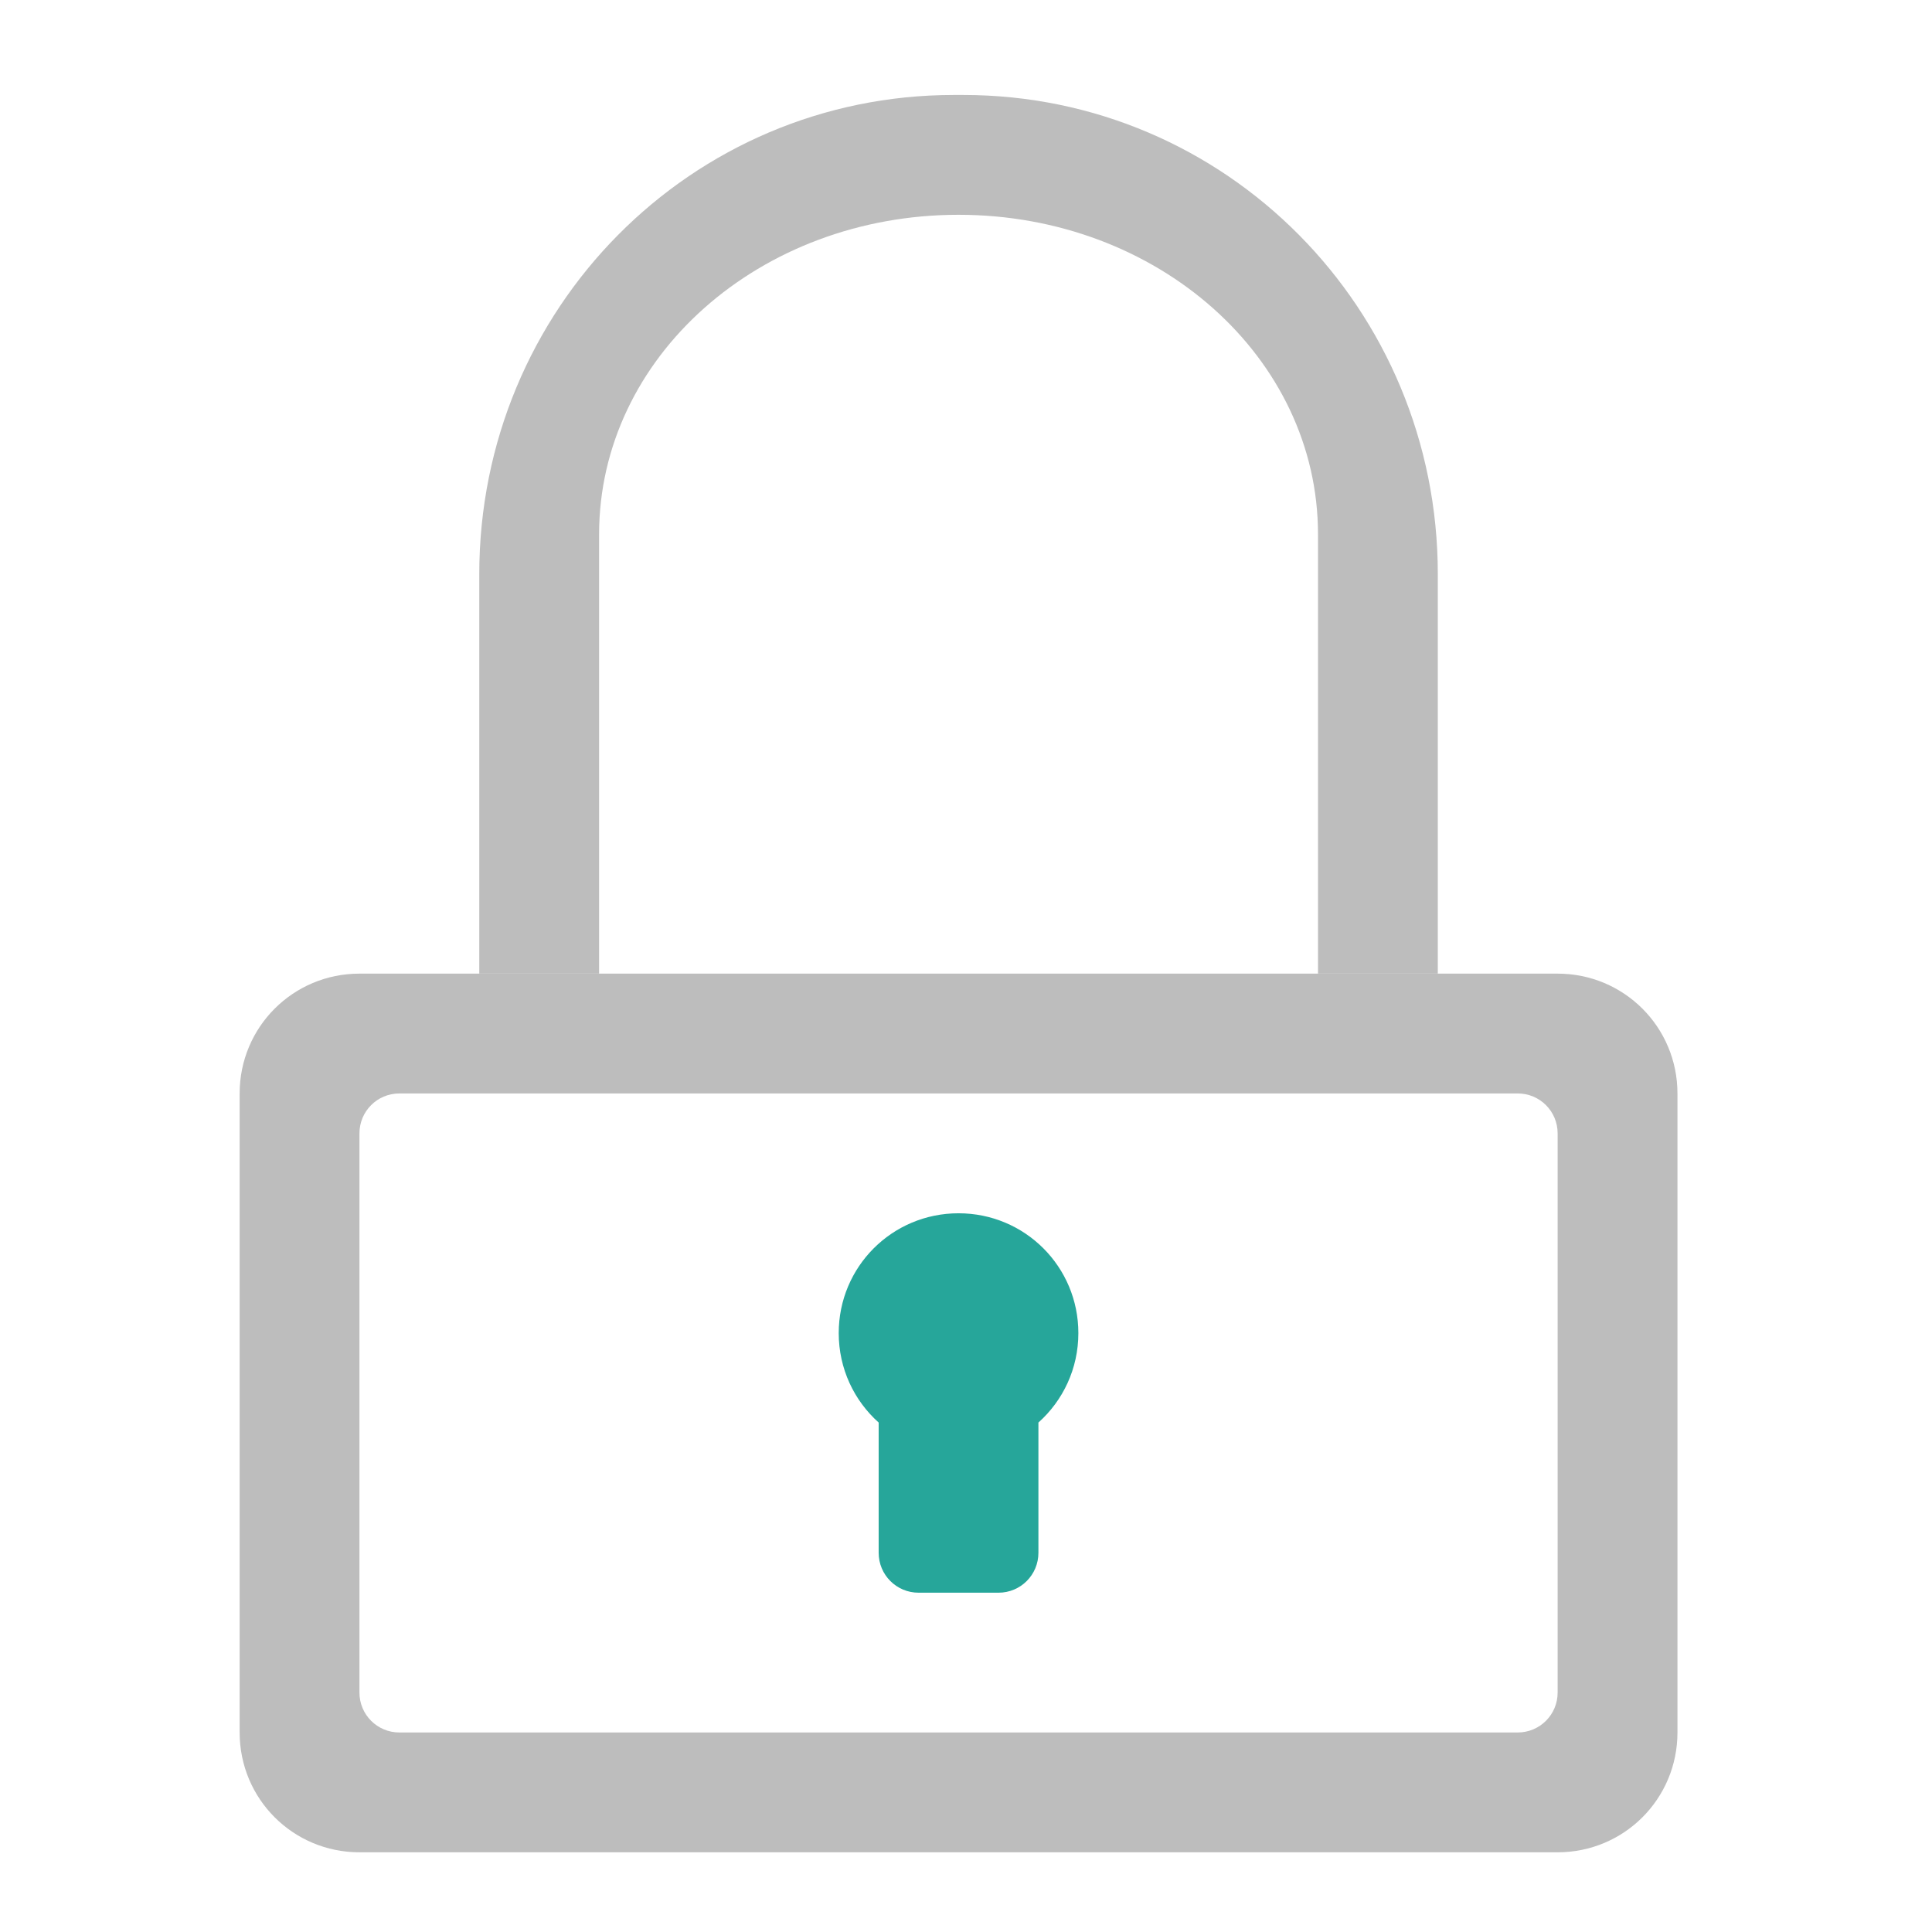 <?xml version="1.0" encoding="UTF-8"?>
<svg xmlns="http://www.w3.org/2000/svg" xmlns:xlink="http://www.w3.org/1999/xlink" width="512pt" height="512pt" viewBox="0 0 512 512" version="1.1">
<g id="surface1">
<path style=" stroke:none;fill-rule:nonzero;fill:rgb(14.902%,65.098%,60.392%);fill-opacity:1;" d="M 254.023 321.531 C 236.434 321.531 222.27 335.691 222.27 353.285 C 222.27 362.727 226.355 371.18 232.855 376.988 L 232.855 411.496 C 232.855 417.359 237.578 422.082 243.441 422.082 L 264.609 422.082 C 270.473 422.082 275.191 417.359 275.191 411.496 L 275.191 376.988 C 281.695 371.18 285.777 362.727 285.777 353.285 C 285.777 335.691 271.617 321.531 254.023 321.531 Z M 254.023 321.531 "/>
<path style=" stroke:none;fill-rule:nonzero;fill:rgb(74.118%,74.118%,74.118%);fill-opacity:1;" d="M 252.789 25.168 C 183.109 25.168 127.012 81.816 127.012 152.18 L 127.012 258.023 L 158.766 258.023 L 158.766 141.598 C 158.766 94.688 201.25 56.922 254.023 56.922 C 306.797 56.922 349.285 94.688 349.285 141.598 L 349.285 258.023 L 381.035 258.023 L 381.035 152.18 C 381.035 81.816 324.941 25.168 255.258 25.168 Z M 252.789 25.168 "/>
<path style=" stroke:none;fill-rule:nonzero;fill:rgb(74.118%,74.118%,74.118%);fill-opacity:1;" d="M 95.258 258.023 C 77.668 258.023 63.508 272.188 63.508 289.777 L 63.508 459.125 C 63.508 476.719 77.668 490.879 95.258 490.879 L 412.789 490.879 C 430.379 490.879 444.543 476.719 444.543 459.125 L 444.543 289.777 C 444.543 272.188 430.379 258.023 412.789 258.023 Z M 105.844 289.777 L 402.203 289.777 C 408.07 289.777 412.789 294.496 412.789 300.363 L 412.789 448.543 C 412.789 454.406 408.07 459.125 402.203 459.125 L 105.844 459.125 C 99.98 459.125 95.258 454.406 95.258 448.543 L 95.258 300.363 C 95.258 294.496 99.98 289.777 105.844 289.777 Z M 105.844 289.777 "/>
</g>
</svg>
